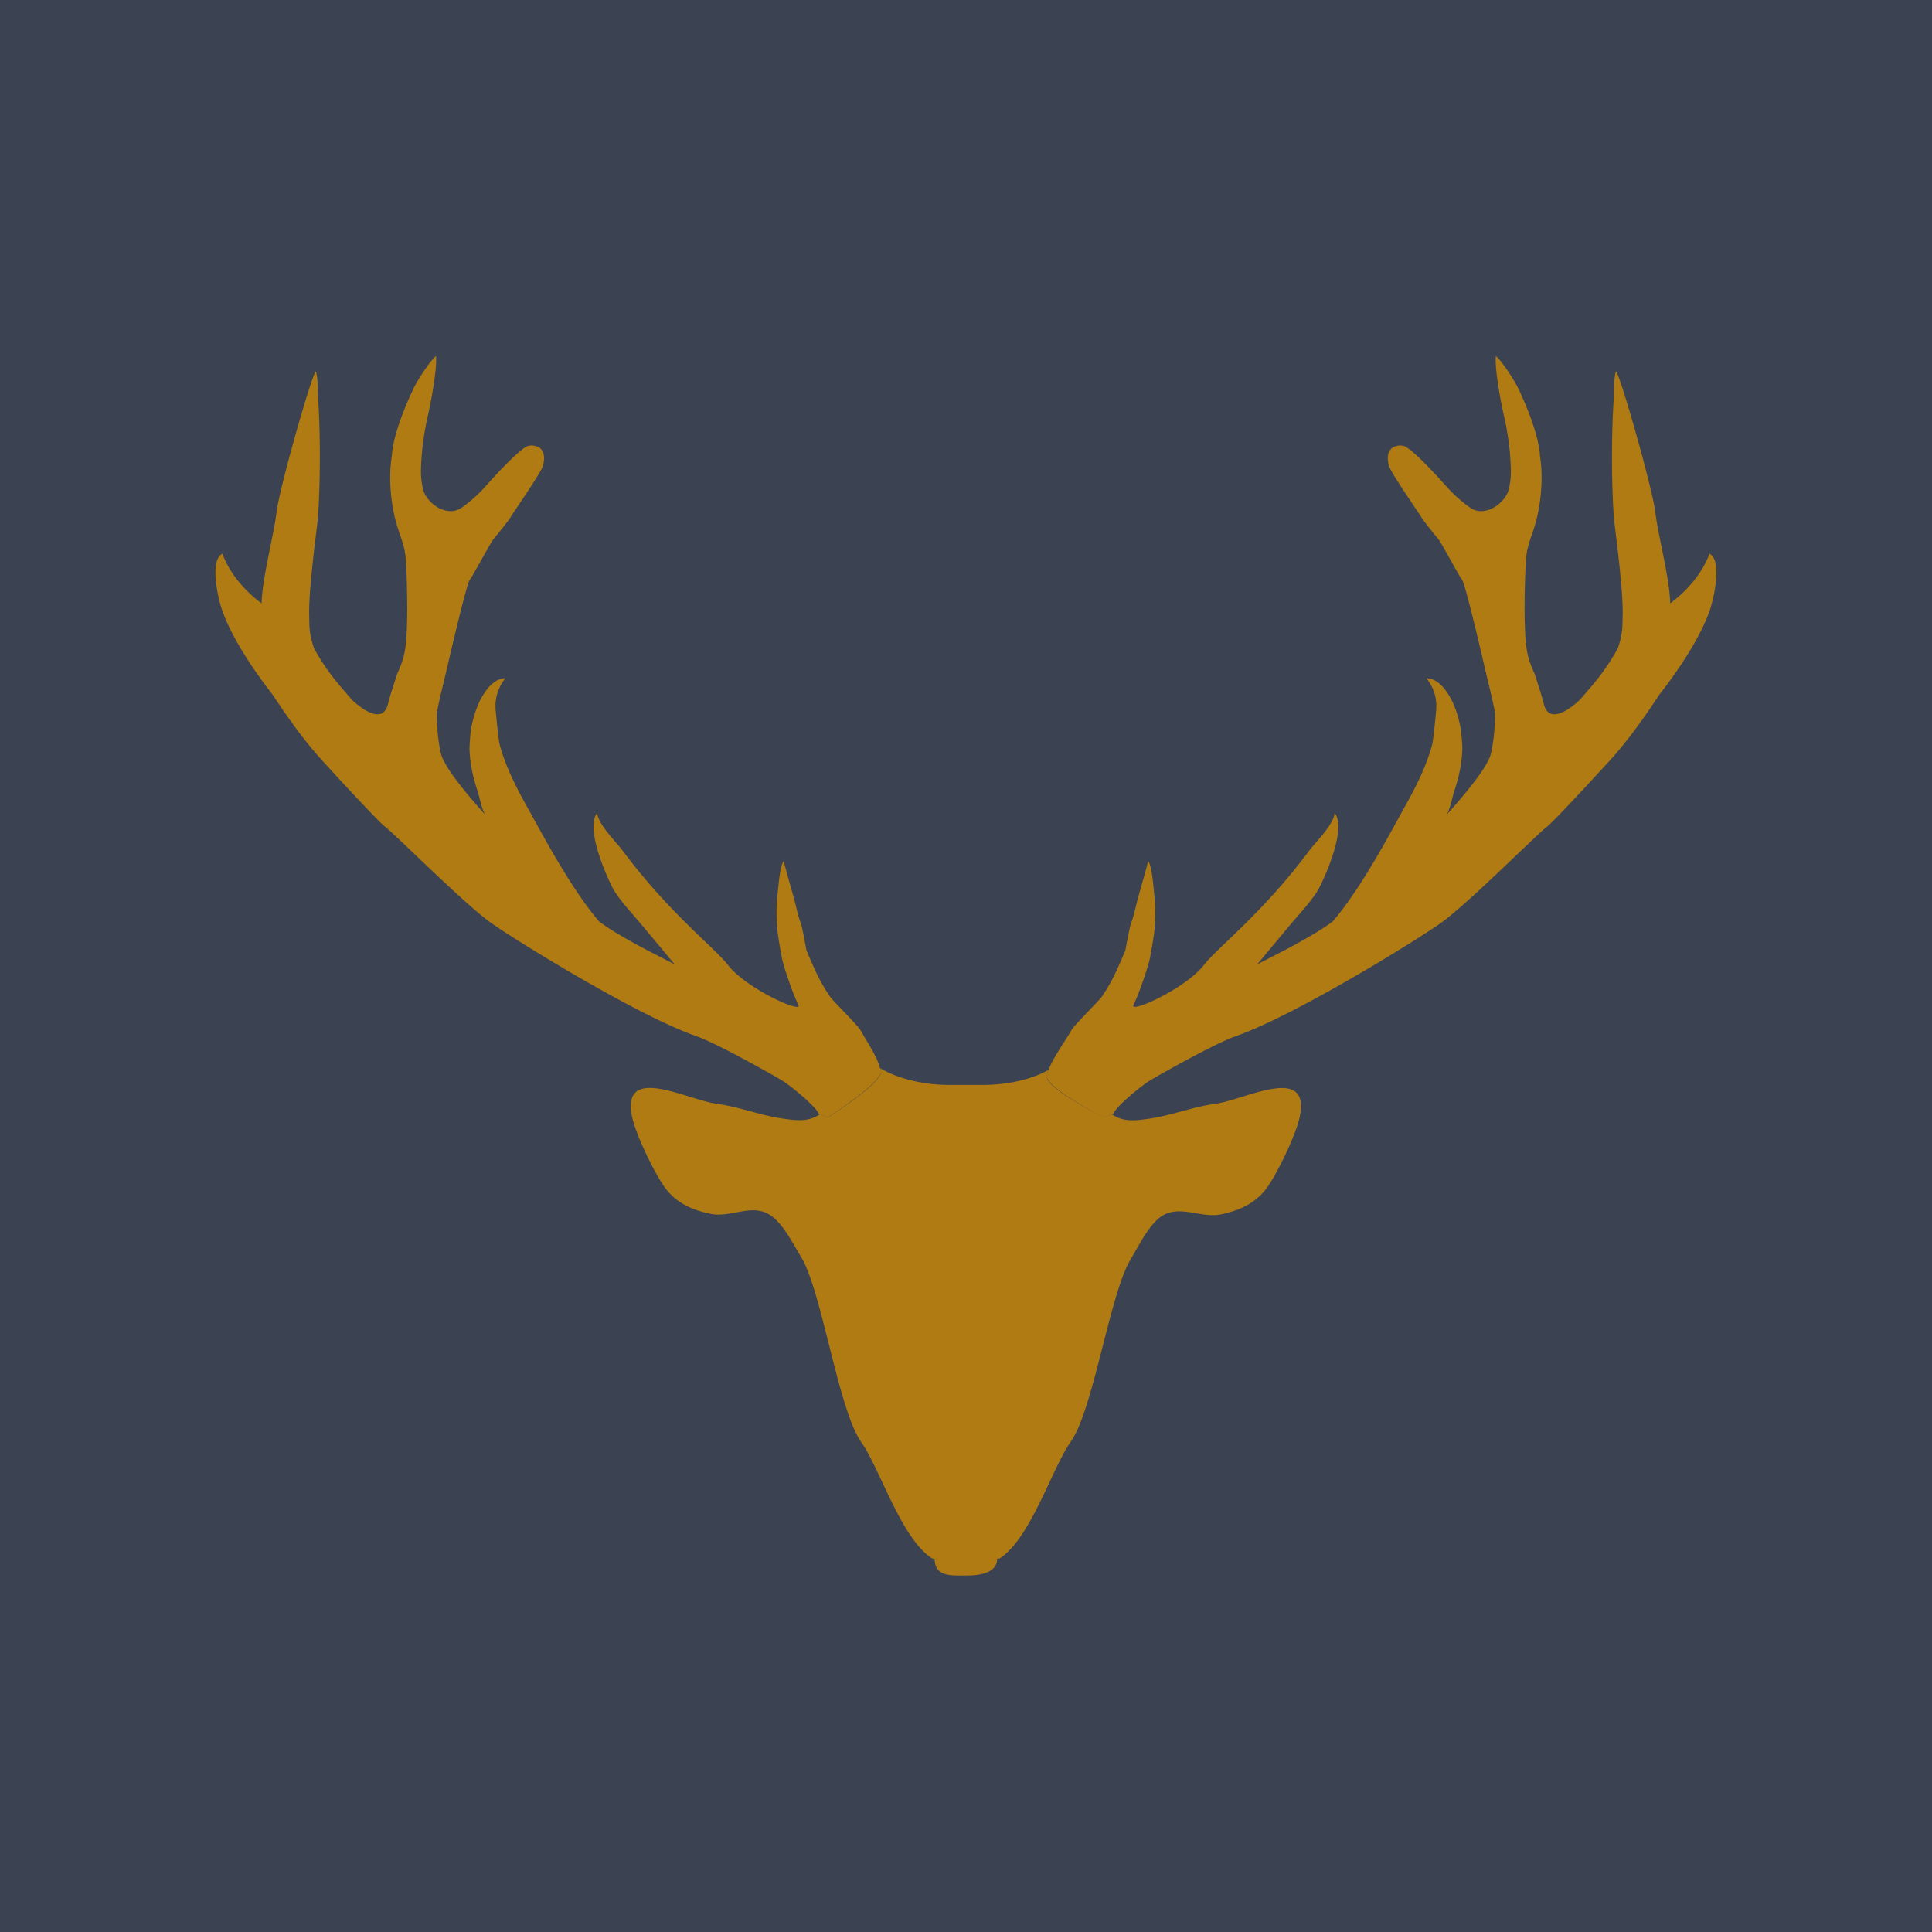 <?xml version="1.0" encoding="UTF-8" standalone="no"?>
<svg
   xmlns:dc="http://purl.org/dc/elements/1.1/"
   xmlns:cc="http://creativecommons.org/ns#"
   xmlns:rdf="http://www.w3.org/1999/02/22-rdf-syntax-ns#"
   xmlns:svg="http://www.w3.org/2000/svg"
   xmlns="http://www.w3.org/2000/svg"
   xmlns:sodipodi="http://sodipodi.sourceforge.net/DTD/sodipodi-0.dtd"
   xmlns:inkscape="http://www.inkscape.org/namespaces/inkscape"
   data-v-fde0c5aa=""
   viewBox="0 0 300 300"
   class="iconAbove"
   version="1.1"
   id="svg16"
   sodipodi:docname="logodefault.svg"
   inkscape:version="1.0.2 (e86c870879, 2021-01-15)">
  <sodipodi:namedview
     pagecolor="#ffffff"
     bordercolor="#666666"
     borderopacity="1"
     objecttolerance="10"
     gridtolerance="10"
     guidetolerance="10"
     inkscape:pageopacity="0"
     inkscape:pageshadow="2"
     inkscape:window-width="1708"
     inkscape:window-height="1369"
     id="namedview18"
     showgrid="false"
     inkscape:zoom="3.36"
     inkscape:cx="182.48376"
     inkscape:cy="143.99877"
     inkscape:window-x="8"
     inkscape:window-y="33"
     inkscape:window-maximized="0"
     inkscape:current-layer="svg16" />
  <!---->
  <defs
     data-v-fde0c5aa=""
     id="defs2">
    <!---->
  </defs>
  <rect
     data-v-fde0c5aa=""
     fill="#3b4252"
     x="0"
     y="0"
     width="300px"
     height="300px"
     class="logo-background-square"
     id="rect4" />
  <defs
     data-v-fde0c5aa=""
     id="defs6">
    <!---->
  </defs>
  <defs
     data-v-fde0c5aa=""
     id="defs11">
    <!---->
  </defs>
  <g
     data-v-fde0c5aa=""
     id="5ff2106a-e8b4-4d0e-bdb2-a51a5aeac7ef"
     stroke="none"
     fill="#b07b12"
     transform="matrix(3.065,0,0,3.065,12.057,15.208)">
    <path
       d="m 51.993,51.652 0.398,-0.163 c 0.59,0.409 1.223,0.316 1.828,0.234 1.225,-0.169 2.177,-0.593 3.438,-0.767 1.473,-0.204 4.797,-2.02 4.262,0.635 -0.185,0.921 -1.088,2.773 -1.604,3.533 -0.587,0.856 -1.43,1.235 -2.378,1.434 -0.961,0.199 -1.925,-0.406 -2.818,-0.018 -0.758,0.33 -1.335,1.579 -1.77,2.295 C 52.3,60.549 51.46,66.467 50.306,68.09 49.354,69.435 48.278,73 46.697,74 h -0.114 c 0,0.708 -0.81,0.858 -1.583,0.858 -0.773,0 -1.584,0.064 -1.584,-0.858 h -0.113 c -1.581,-1 -2.657,-4.565 -3.609,-5.909 -1.153,-1.623 -1.995,-7.657 -3.043,-9.37 -0.438,-0.717 -1.014,-1.909 -1.771,-2.238 -0.895,-0.39 -1.858,0.249 -2.817,0.05 -0.949,-0.197 -1.792,-0.564 -2.376,-1.422 -0.518,-0.76 -1.421,-2.604 -1.606,-3.526 -0.535,-2.654 2.788,-0.836 4.264,-0.633 1.261,0.176 2.213,0.596 3.437,0.764 0.604,0.083 1.24,0.176 1.827,-0.233 l 0.399,0.157 c 0,0 2.738,-1.737 2.682,-2.336 -0.004,-0.051 -0.02,-0.094 -0.034,-0.151 0.843,0.51 2.16,0.849 3.466,0.849 h 1.757 c 1.221,0 2.45,-0.279 3.293,-0.752 a 1.807,1.807 0 0 0 -0.075,0.324 c -0.056,0.597 2.896,2.078 2.896,2.078 z M 40.655,49.166 C 40.512,48.564 39.916,47.705 39.676,47.25 39.541,46.999 38.245,45.725 38.111,45.521 a 8.547,8.547 0 0 1 -0.62,-1.06 c -0.198,-0.404 -0.39,-0.849 -0.572,-1.294 0,0 -0.199,-1.129 -0.285,-1.358 -0.169,-0.458 -0.244,-0.921 -0.382,-1.396 -0.131,-0.468 -0.332,-1.165 -0.483,-1.741 -0.2,0.196 -0.28,1.463 -0.319,1.768 -0.07,0.564 -0.039,1.124 -0.001,1.678 0.019,0.276 0.201,1.368 0.272,1.635 0.141,0.535 0.536,1.676 0.793,2.2 0.225,0.457 -2.654,-0.838 -3.568,-2.025 -0.695,-0.9 -2.956,-2.6 -5.345,-5.806 -0.31,-0.415 -1.235,-1.313 -1.279,-1.899 -0.631,0.785 0.514,3.297 0.798,3.83 0.289,0.531 0.967,1.264 1.351,1.717 a 812.59,812.59 0 0 1 1.782,2.132 c -0.923,-0.496 -1.648,-0.817 -2.924,-1.577 -0.35,-0.209 -0.643,-0.406 -0.906,-0.598 -1.482,-1.721 -3.041,-4.723 -3.625,-5.762 -0.59,-1.053 -1.12,-2.098 -1.414,-3.191 -0.067,-0.239 -0.173,-1.417 -0.202,-1.712 a 2.235,2.235 0 0 1 0.489,-1.662 0.95,0.95 0 0 0 -0.503,0.159 c -0.155,0.1 -0.292,0.23 -0.405,0.373 a 3.574,3.574 0 0 0 -0.527,0.936 c -0.127,0.33 -0.224,0.669 -0.289,1.015 a 8.681,8.681 0 0 0 -0.095,1.089 c 0.022,0.726 0.172,1.424 0.391,2.088 0.154,0.462 0.178,0.817 0.391,1.239 -0.486,-0.551 -1.802,-2.014 -2.168,-2.895 -0.122,-0.29 -0.288,-1.351 -0.266,-2.282 0.166,-0.848 0.347,-1.505 0.56,-2.438 0.042,-0.181 0.962,-4.171 1.119,-4.294 0.077,-0.063 1.09,-1.946 1.173,-2.02 0,0 0.775,-0.94 0.874,-1.121 0.096,-0.179 1.533,-2.232 1.638,-2.593 0.223,-0.764 -0.206,-0.96 -0.206,-0.96 -0.302,-0.132 -0.417,-0.084 -0.559,-0.062 -0.541,0.231 -2.114,2.02 -2.114,2.02 -0.679,0.764 -1.27,1.127 -1.27,1.127 -0.582,0.397 -1.499,-0.022 -1.869,-0.796 a 3.633,3.633 0 0 1 -0.153,-1.137 c 0.027,-1.1 0.19,-2.081 0.384,-2.897 0.021,-0.096 0.438,-2.046 0.381,-2.863 -0.133,0.017 -0.964,1.188 -1.205,1.771 0,0 -0.979,2.023 -1.034,3.279 -0.164,0.983 -0.075,2.121 0.136,3.057 0.215,0.935 0.517,1.36 0.574,2.225 0.054,0.894 0.089,2.367 0.055,3.317 -0.038,0.955 -0.064,1.521 -0.491,2.43 0,0 -0.375,1.127 -0.466,1.516 -0.305,1.322 -1.832,-0.195 -1.832,-0.195 -0.807,-0.922 -1.325,-1.526 -1.918,-2.604 -0.276,-0.776 -0.232,-1.238 -0.247,-1.666 -0.029,-1.151 0.273,-3.507 0.411,-4.659 0.127,-1.11 0.195,-4.159 0.037,-6.396 C 12.165,14.984 12.187,14.191 12.07,13.858 11.897,13.893 10.226,19.727 10.075,21 9.933,22.172 9.35,24.331 9.318,25.606 7.722,24.416 7.339,23.09 7.339,23.09 c -0.653,0.302 -0.254,2.161 -0.036,2.809 0.654,1.946 2.517,4.249 2.587,4.348 0.74,1.129 1.489,2.173 2.322,3.122 0.133,0.153 2.974,3.265 3.373,3.561 0.453,0.335 3.9,3.792 5.276,4.805 0.994,0.734 7.372,4.708 10.47,5.792 1.099,0.384 4.079,2.075 4.393,2.275 0.484,0.308 1.703,1.322 1.812,1.655 l 0.073,0.03 0.399,0.163 c 0,0 2.738,-1.725 2.682,-2.319 -0.005,-0.05 -0.021,-0.108 -0.035,-0.165 z m 42.01,-26.075 c 0,0 -0.386,1.325 -1.982,2.516 -0.029,-1.275 -0.613,-3.434 -0.754,-4.606 -0.153,-1.272 -1.822,-7.107 -1.996,-7.142 -0.115,0.333 -0.098,1.126 -0.106,1.305 -0.161,2.236 -0.094,5.285 0.034,6.396 0.14,1.152 0.441,3.508 0.412,4.659 -0.016,0.427 0.028,0.889 -0.247,1.666 -0.594,1.077 -1.112,1.682 -1.92,2.604 0,0 -1.525,1.517 -1.832,0.195 -0.089,-0.388 -0.463,-1.516 -0.463,-1.516 -0.431,-0.909 -0.456,-1.475 -0.491,-2.43 -0.036,-0.95 0,-2.423 0.052,-3.317 0.058,-0.864 0.36,-1.29 0.575,-2.225 0.21,-0.937 0.298,-2.074 0.136,-3.057 -0.055,-1.256 -1.032,-3.279 -1.032,-3.279 -0.244,-0.583 -1.072,-1.754 -1.206,-1.771 -0.058,0.817 0.357,2.768 0.38,2.863 0.195,0.816 0.357,1.797 0.385,2.897 0.007,0.346 -0.028,0.726 -0.154,1.137 -0.369,0.774 -1.286,1.193 -1.865,0.796 0,0 -0.593,-0.363 -1.271,-1.127 0,0 -1.574,-1.789 -2.116,-2.02 -0.141,-0.022 -0.254,-0.07 -0.557,0.062 0,0 -0.429,0.196 -0.206,0.96 0.104,0.36 1.541,2.414 1.639,2.593 0.098,0.18 0.872,1.121 0.872,1.121 0.082,0.074 1.096,1.957 1.174,2.02 0.156,0.123 1.078,4.113 1.119,4.294 0.212,0.933 0.395,1.59 0.56,2.438 0.021,0.932 -0.146,1.992 -0.265,2.282 -0.368,0.88 -1.683,2.343 -2.17,2.895 0.212,-0.422 0.237,-0.777 0.391,-1.239 0.218,-0.664 0.37,-1.362 0.391,-2.088 A 8.477,8.477 0 0 0 70.055,31.884 5.48,5.48 0 0 0 69.767,30.869 3.542,3.542 0 0 0 69.241,29.933 1.703,1.703 0 0 0 68.838,29.56 0.952,0.952 0 0 0 68.331,29.401 c 0.466,0.588 0.538,1.178 0.491,1.662 -0.029,0.294 -0.136,1.473 -0.203,1.712 -0.293,1.094 -0.823,2.138 -1.414,3.191 -0.582,1.04 -2.141,4.041 -3.625,5.762 -0.262,0.191 -0.555,0.388 -0.907,0.598 -1.274,0.76 -2,1.082 -2.922,1.577 0,0 1.591,-1.906 1.782,-2.132 0.385,-0.453 1.062,-1.186 1.348,-1.717 0.286,-0.532 1.432,-3.044 0.801,-3.83 -0.044,0.586 -0.97,1.485 -1.278,1.899 -2.39,3.206 -4.649,4.906 -5.346,5.806 -0.913,1.188 -3.794,2.482 -3.568,2.025 0.259,-0.524 0.653,-1.666 0.794,-2.2 0.071,-0.267 0.254,-1.358 0.273,-1.635 0.036,-0.554 0.068,-1.113 -0.006,-1.678 -0.036,-0.305 -0.116,-1.572 -0.317,-1.768 -0.148,0.576 -0.351,1.273 -0.482,1.741 -0.136,0.475 -0.211,0.938 -0.382,1.396 -0.084,0.229 -0.286,1.358 -0.286,1.358 -0.183,0.445 -0.372,0.89 -0.57,1.294 a 9.103,9.103 0 0 1 -0.62,1.06 C 51.76,45.726 50.461,47 50.33,47.251 c -0.225,0.428 -0.923,1.373 -1.152,2.013 a 1.499,1.499 0 0 0 -0.075,0.29 c -0.056,0.597 2.896,2.1 2.896,2.1 l 0.398,-0.163 0.075,-0.03 c 0.106,-0.333 1.328,-1.348 1.81,-1.655 0.315,-0.2 3.295,-1.892 4.394,-2.275 3.099,-1.084 9.479,-5.058 10.47,-5.792 1.378,-1.014 4.826,-4.47 5.276,-4.805 0.4,-0.296 3.239,-3.408 3.376,-3.561 0.828,-0.949 1.58,-1.993 2.318,-3.122 0.071,-0.099 1.935,-2.402 2.589,-4.348 0.211,-0.651 0.613,-2.509 -0.04,-2.812 z"
       id="path13" />
  </g>
  <!---->
</svg>
